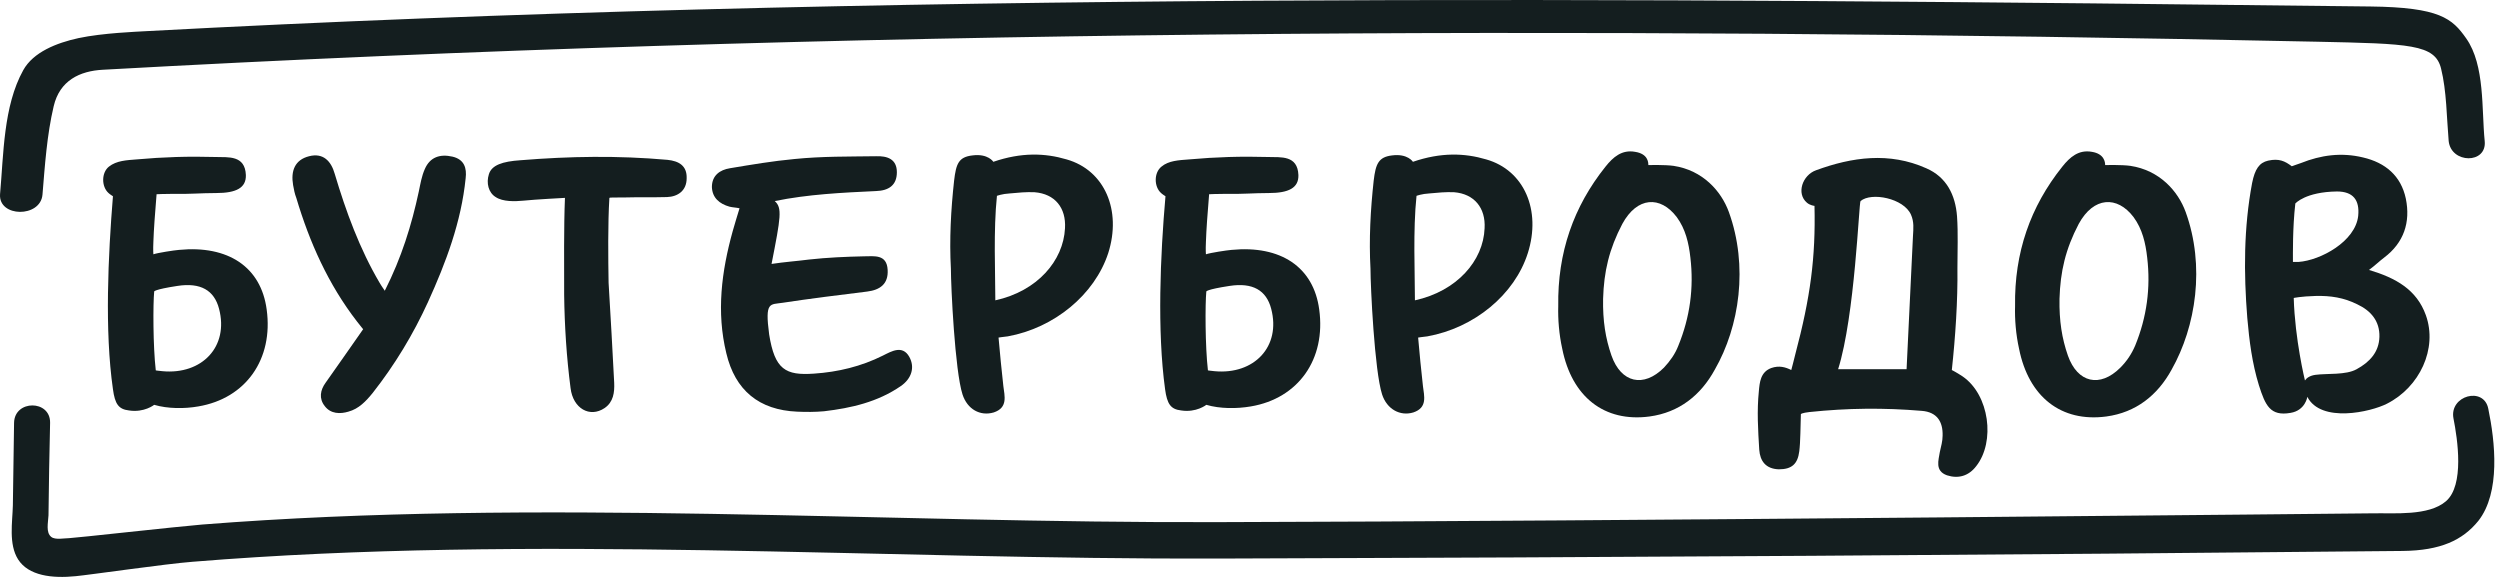 <svg width="364" height="84" viewBox="0 0 364 84" fill="none" xmlns="http://www.w3.org/2000/svg">
<path d="M362.297 59.525C361.656 56.202 356.585 57.601 357.226 60.924C357.809 63.897 358.858 70.659 356.118 72.991C353.612 75.147 348.599 74.681 345.567 74.739C345.159 74.739 233.179 75.905 177.509 76.022C128.776 76.197 78.295 72.524 29.445 76.372C25.889 76.663 10.675 78.353 10.092 78.353C9.393 78.353 8.052 78.645 7.469 78.179C6.653 77.537 7.003 76.138 7.061 75.031C7.119 70.542 7.177 66.054 7.294 61.565C7.352 58.184 2.106 58.184 2.048 61.565C1.989 65.587 1.931 69.551 1.873 73.573C1.814 76.022 1.232 79.228 2.631 81.443C4.146 83.833 7.585 84.241 11.025 83.891C12.948 83.716 24.199 82.084 28.046 81.793C77.362 77.771 128.427 81.501 177.626 81.326C235.044 81.152 292.404 80.802 349.823 80.219C355.361 80.161 358.567 78.645 360.84 75.847C364.105 71.708 363.288 64.305 362.297 59.525Z" fill="#141E1F"/>
<path d="M6.186 28.342C6.535 24.087 6.827 19.656 7.818 15.459C8.692 11.729 11.607 10.329 14.988 10.155C122.013 4.209 230.263 3.801 337.406 6.074C350.813 6.366 354.544 6.424 355.418 9.98C356.234 13.244 356.234 17.15 356.526 20.531C356.875 23.853 362.122 23.912 361.772 20.531C361.306 15.984 361.83 9.513 359.09 5.608C357.05 2.693 355.243 1.061 345.1 0.944C237.55 -0.338 128.367 -1.212 20.875 4.558C20.059 4.617 14.988 4.792 11.432 5.549C8.226 6.249 4.845 7.59 3.387 10.213C0.473 15.459 0.531 22.513 0.006 28.284C-0.227 31.665 5.894 31.723 6.186 28.342Z" fill="#141E1F"/>
<path d="M105.751 51.427C107.033 56.848 110.531 59.705 116.069 59.938C117.351 59.996 118.692 59.996 119.974 59.88C123.938 59.413 127.786 58.539 131.167 56.207C132.682 55.158 133.265 53.526 132.391 51.952C131.4 50.203 129.826 51.136 128.543 51.777C125.396 53.351 122.015 54.167 118.517 54.4C114.378 54.691 112.804 53.817 111.988 48.687C111.347 43.849 112.105 44.374 113.97 44.082C117.351 43.557 122.889 42.858 126.27 42.45C128.135 42.217 129.359 41.342 129.243 39.302C129.126 36.97 127.261 37.32 125.804 37.32C123.122 37.378 120.441 37.495 117.818 37.786C116.01 38.02 114.262 38.136 112.338 38.428C113.679 31.607 113.912 30.267 112.804 29.276C117.643 28.285 122.598 28.052 127.552 27.818C129.359 27.76 130.584 27.002 130.584 25.079C130.584 23.155 129.185 22.689 127.552 22.747C123.588 22.805 119.683 22.747 115.661 23.155C112.513 23.446 109.423 23.971 106.276 24.496C104.818 24.729 103.652 25.545 103.652 27.235C103.711 28.809 104.76 29.684 106.217 30.092C106.684 30.208 107.15 30.208 107.675 30.325C107.325 31.491 106.975 32.598 106.684 33.648C105.051 39.535 104.294 45.423 105.751 51.427Z" fill="#141E1F"/>
<path d="M47.28 59.122C48.154 60.288 49.553 60.288 50.719 59.938C52.235 59.53 53.284 58.422 54.275 57.198C57.481 53.118 60.163 48.687 62.32 43.966C64.943 38.195 67.158 32.307 67.799 25.953C67.974 24.496 67.624 23.213 65.875 22.805C64.068 22.397 62.611 22.864 61.853 24.612C61.387 25.662 61.212 26.769 60.979 27.877C59.93 32.773 58.472 37.495 56.024 42.334C55.616 41.751 55.441 41.459 55.266 41.168C52.352 36.213 50.37 30.791 48.737 25.312C48.213 23.447 47.047 22.222 45.007 22.747C42.908 23.272 42.325 24.904 42.675 26.944C42.791 27.585 42.908 28.227 43.141 28.809C45.065 35.28 47.805 41.401 51.943 46.764C52.76 47.813 52.876 47.93 52.876 47.93C51.361 50.145 48.854 53.642 47.397 55.741C46.639 56.79 46.406 58.014 47.28 59.122Z" fill="#141E1F"/>
<path d="M90.826 28.752C92.925 28.693 95.023 28.752 97.122 28.693C98.696 28.635 99.978 27.761 99.978 25.954C100.037 24.146 98.871 23.447 97.18 23.272C89.952 22.631 82.957 22.747 75.787 23.33C73.163 23.505 71.59 24.03 71.182 25.371C70.773 26.653 71.123 28.052 72.172 28.693C73.222 29.393 74.971 29.334 76.195 29.218C77.827 29.043 82.257 28.81 82.257 28.81C82.082 33.007 82.141 38.72 82.141 42.917C82.199 47.464 82.49 52.011 83.073 56.499C83.423 59.472 85.871 60.871 88.028 59.414C89.311 58.539 89.486 57.14 89.427 55.741C89.194 50.961 88.903 46.181 88.611 41.168C88.553 37.729 88.495 32.541 88.728 28.81C88.728 28.752 89.427 28.752 90.826 28.752Z" fill="#141E1F"/>
<path d="M283.485 69.206C285.117 69.731 286.633 69.323 287.741 67.865C290.539 64.309 289.664 57.489 285.759 54.808C284.884 54.225 284.185 53.875 284.185 53.875C284.709 49.037 285.059 43.79 285.001 39.01C285.001 36.504 285.117 33.997 284.943 31.491C284.709 28.401 283.427 25.778 280.454 24.495C275.091 22.105 269.67 22.863 264.423 24.787C262.441 25.486 261.509 28.168 263.083 29.509C263.549 29.917 264.19 29.975 264.19 29.975C264.365 37.495 263.607 43.266 261.392 51.602C261.217 52.359 260.809 53.875 260.809 53.875C259.993 53.467 259.061 53.175 257.895 53.584C256.321 54.166 256.204 55.682 256.088 56.965C255.796 59.821 255.971 62.619 256.146 65.475C256.262 67.108 257.078 68.273 259.002 68.332C260.868 68.332 261.742 67.574 261.975 65.709C262.15 64.368 262.15 61.919 262.208 60.287C262.208 60.287 262.383 60.112 263.432 59.996C268.97 59.413 274.275 59.355 279.813 59.821C282.028 59.996 282.902 61.395 282.844 63.435C282.844 64.251 282.611 65.009 282.436 65.825C282.261 66.991 281.678 68.565 283.485 69.206ZM278.53 34.347C278.239 40.234 277.889 47.871 277.598 53.758C277.598 53.758 270.486 53.758 267.63 53.758C270.078 46.005 270.661 29.45 270.894 29.275C272.468 27.935 277.19 28.867 278.239 31.257C278.705 32.307 278.589 33.298 278.53 34.347Z" fill="#141E1F"/>
<path d="M350.29 28.928C349.59 25.605 347.317 23.682 344.053 22.924C340.905 22.166 337.932 22.574 335.017 23.74C334.376 23.973 333.677 24.206 333.677 24.206C332.686 23.448 331.811 23.041 330.237 23.39C328.955 23.682 328.314 24.614 327.906 26.655C326.681 33.183 326.681 39.712 327.206 46.299C327.498 49.622 327.906 52.886 328.897 56.093C329.829 59.007 330.529 60.639 333.502 60.115C335.658 59.765 335.95 57.783 335.95 57.783C337.932 61.63 345.16 59.998 347.55 58.774C352.272 56.384 354.953 50.788 353.205 45.891C351.864 42.16 348.833 40.47 344.927 39.304C345.801 38.663 346.443 38.022 347.142 37.497C349.999 35.34 350.99 32.367 350.29 28.928ZM333.851 38.138C333.851 37.089 333.793 33.125 334.201 29.628C334.201 29.628 335.658 27.937 340.264 27.879C342.595 27.879 343.586 29.103 343.353 31.435C342.945 35.165 337.874 37.905 334.668 38.138C334.26 38.138 333.851 38.138 333.851 38.138ZM346.443 49.039C346.384 51.254 345.044 52.712 343.12 53.761C341.546 54.635 338.865 54.344 337.116 54.577C336.3 54.694 335.833 55.043 335.6 55.393C335.6 55.393 334.143 49.447 333.968 43.385C333.968 43.385 335.017 43.151 337.116 43.093C339.331 43.035 341.255 43.326 343.237 44.317C345.219 45.25 346.501 46.766 346.443 49.039Z" fill="#141E1F"/>
<path d="M238.074 22.108C236.15 21.758 234.868 22.866 233.76 24.265C229.097 30.094 226.765 36.798 226.882 44.551C226.824 46.474 226.999 48.69 227.465 50.788C228.864 57.783 233.586 61.514 240.173 60.64C244.486 60.057 247.634 57.55 249.674 53.819C253.289 47.524 254.571 38.722 251.715 30.852C250.607 27.821 247.926 24.79 243.67 24.148C242.446 23.974 239.998 24.032 239.998 24.032C239.998 23.624 239.94 22.4 238.074 22.108ZM244.137 31.61C245.419 33.359 245.885 35.399 246.119 37.497C246.643 41.928 246.06 46.183 244.37 50.322C243.903 51.546 243.146 52.595 242.271 53.528C239.298 56.501 236.034 55.743 234.635 51.779C233.76 49.273 233.352 46.708 233.411 43.502C233.527 39.538 234.285 36.273 236.209 32.601C238.366 28.637 241.747 28.462 244.137 31.61Z" fill="#141E1F"/>
<path d="M304.586 22.108C302.662 21.758 301.38 22.866 300.272 24.265C295.609 30.094 293.277 36.798 293.394 44.551C293.335 46.474 293.51 48.69 293.977 50.788C295.376 57.783 300.097 61.514 306.684 60.64C310.998 60.057 314.146 57.55 316.186 53.819C319.742 47.524 321.083 38.722 318.226 30.852C317.119 27.821 314.437 24.79 310.182 24.148C308.958 23.974 306.51 24.032 306.51 24.032C306.51 23.624 306.393 22.4 304.586 22.108ZM310.648 31.61C311.931 33.359 312.397 35.399 312.63 37.497C313.155 41.928 312.572 46.183 310.881 50.322C310.357 51.546 309.657 52.595 308.725 53.528C305.752 56.501 302.487 55.743 301.088 51.779C300.214 49.273 299.806 46.708 299.864 43.502C299.981 39.538 300.739 36.273 302.662 32.601C304.819 28.637 308.258 28.462 310.648 31.61Z" fill="#141E1F"/>
<path d="M222.452 36.85C224.434 30.613 221.927 24.783 216.389 23.209C213.241 22.277 209.802 22.16 205.722 23.559C205.722 23.559 204.964 22.335 202.691 22.627C200.709 22.86 200.3 23.851 200.009 26.299C199.543 30.554 199.309 34.868 199.543 39.123C199.543 41.688 200.126 53.988 201.233 57.428C201.933 59.584 203.856 60.633 205.78 60.051C207.879 59.351 207.354 57.661 207.179 56.203C206.946 54.163 206.654 51.19 206.48 49.15C206.48 49.15 207.237 49.033 207.82 48.975C214.64 47.751 220.528 42.913 222.452 36.85ZM206.013 43.729C206.013 39.823 205.722 33.469 206.246 28.514C206.246 28.514 207.004 28.223 208.112 28.164C209.336 28.048 210.56 27.931 211.726 27.989C214.64 28.223 216.331 30.263 216.156 33.236C215.981 37.958 212.134 42.388 206.013 43.729Z" fill="#141E1F"/>
<path d="M161.36 36.85C163.342 30.613 160.835 24.783 155.297 23.209C152.15 22.277 148.71 22.16 144.63 23.559C144.63 23.559 143.872 22.335 141.599 22.627C139.558 22.86 139.209 23.851 138.917 26.299C138.451 30.554 138.218 34.868 138.451 39.123C138.451 41.688 139.034 53.988 140.141 57.428C140.841 59.584 142.706 60.633 144.688 60.051C146.787 59.351 146.262 57.661 146.087 56.203C145.854 54.163 145.563 51.19 145.388 49.15C145.388 49.15 146.145 49.033 146.728 48.975C153.49 47.751 159.378 42.913 161.36 36.85ZM144.921 43.729C144.921 39.823 144.63 33.469 145.155 28.514C145.155 28.514 145.912 28.223 147.02 28.164C148.244 28.048 149.468 27.931 150.634 27.989C153.607 28.223 155.239 30.263 155.064 33.236C154.831 37.958 151.042 42.388 144.921 43.729Z" fill="#141E1F"/>
<path d="M16.445 56.67C16.736 58.827 17.261 59.585 18.776 59.76C20.991 60.109 22.449 58.943 22.449 58.943C24.431 59.526 26.879 59.526 28.861 59.177C35.798 58.011 39.82 52.298 38.829 45.07C38.013 38.891 33.233 35.685 26.063 36.384C25.363 36.442 23.032 36.792 22.332 37.025C22.332 37.025 22.274 36.442 22.332 35.218C22.39 33.469 22.565 31.079 22.798 28.281C22.798 28.281 23.906 28.223 25.305 28.223C27.578 28.281 29.211 28.107 31.484 28.107C34.399 28.107 35.856 27.349 35.798 25.483C35.681 22.569 33.233 22.918 31.426 22.86C27.462 22.744 23.789 22.86 19.884 23.21C18.426 23.326 16.969 23.385 15.862 24.259C14.754 25.134 14.754 27.174 15.803 28.107C15.978 28.281 16.445 28.573 16.445 28.573C15.745 37.2 15.22 48.159 16.445 56.67ZM22.449 42.447C22.449 42.447 22.39 42.155 25.83 41.63C29.211 41.106 31.193 42.272 31.892 44.953C33.349 50.491 29.386 54.571 23.673 54.047C23.032 53.989 22.682 53.93 22.682 53.93C22.274 50.374 22.274 44.254 22.449 42.447Z" fill="#141E1F"/>
<path d="M169.636 56.67C169.928 58.827 170.452 59.585 171.968 59.76C174.183 60.109 175.64 58.943 175.64 58.943C177.622 59.526 180.071 59.526 182.111 59.177C189.048 58.011 193.07 52.298 192.079 45.07C191.263 38.891 186.483 35.685 179.313 36.384C178.613 36.442 176.282 36.792 175.582 37.025C175.582 37.025 175.524 36.442 175.582 35.218C175.64 33.469 175.815 31.079 176.048 28.281C176.048 28.281 177.214 28.223 178.555 28.223C180.828 28.281 182.461 28.107 184.734 28.107C187.649 28.107 189.106 27.349 189.048 25.483C188.931 22.569 186.483 22.918 184.676 22.86C180.712 22.744 177.039 22.86 173.134 23.21C171.618 23.326 170.161 23.385 169.112 24.259C168.004 25.134 168.004 27.174 169.053 28.107C169.228 28.281 169.694 28.573 169.694 28.573C168.937 37.2 168.47 48.159 169.636 56.67ZM175.64 42.447C175.64 42.447 175.582 42.155 179.021 41.63C182.402 41.106 184.384 42.272 185.084 44.953C186.541 50.491 182.577 54.571 176.864 54.047C176.223 53.989 175.874 53.93 175.874 53.93C175.465 50.374 175.465 44.254 175.64 42.447Z" fill="#141E1F"/>
</svg>
